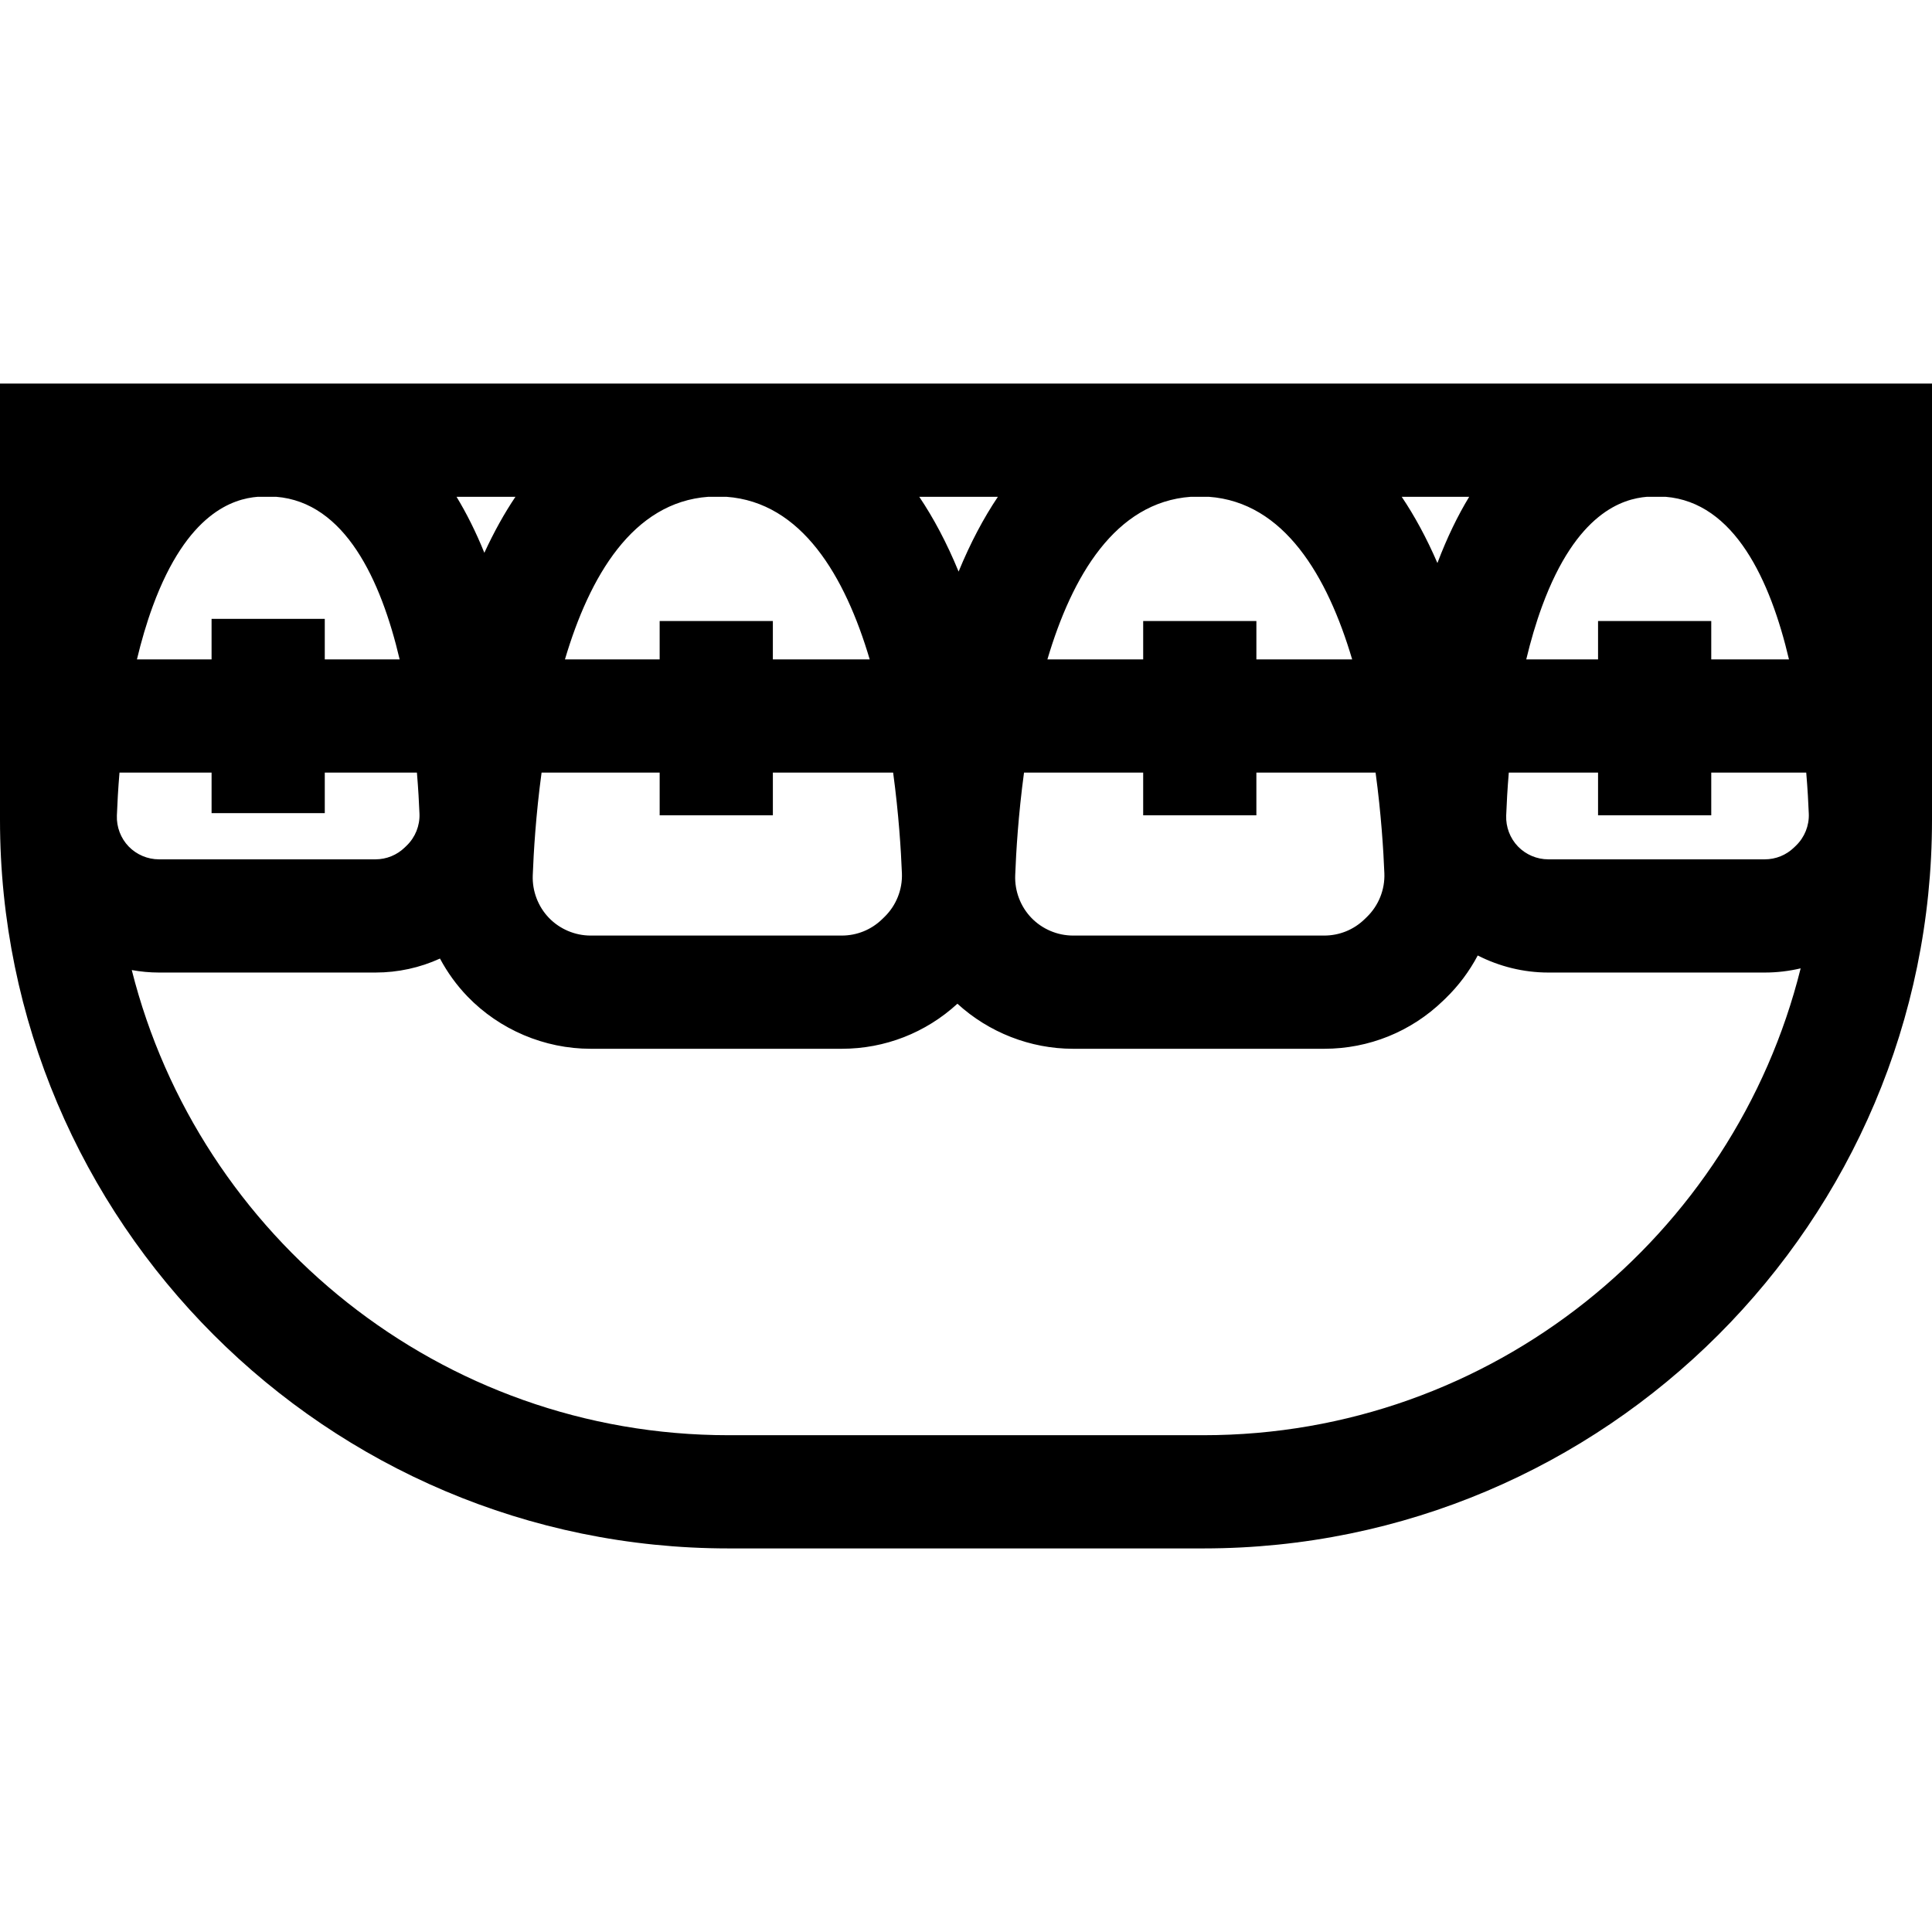 <?xml version="1.0" encoding="iso-8859-1"?>
<!-- Generator: Adobe Illustrator 19.0.0, SVG Export Plug-In . SVG Version: 6.00 Build 0)  -->
<svg xmlns="http://www.w3.org/2000/svg" xmlns:xlink="http://www.w3.org/1999/xlink" version="1.1" id="Layer_1" x="0px" y="0px" viewBox="0 0 512 512" style="enable-background:new 0 0 512 512;" xml:space="preserve">
<g>
	<g>
		<path d="M0,101.654v115.629c0,106.455,86.608,193.063,193.063,193.063h125.874C425.392,410.346,512,323.738,512,217.283V101.654H0    z M408.674,160.638c9.122-24.806,21.355-28.448,27.809-28.983h4.889v-0.001c18.25,1.475,27.767,22.029,32.725,43.093H453.5    v-10.164h-30v10.164h-19.027C405.619,169.956,407,165.189,408.674,160.638z M389.351,131.654    c-3.048,5.021-5.882,10.837-8.421,17.555c-2.905-6.712-6.084-12.535-9.462-17.555H389.351z M315.582,131.654h4.76    c20.019,1.443,31.461,21.067,37.995,43.093h-25.382v-10.164h-30v10.164h-25.383C284.104,152.695,295.548,133.097,315.582,131.654z     M271.376,204.746h31.578v11.322h30v-11.322h31.59c1.484,10.954,2.086,20.602,2.326,26.68c0.171,4.345-1.528,8.576-4.662,11.609    l-0.602,0.582c-2.878,2.784-6.668,4.318-10.672,4.318h-66.561c-4.137,0-8.159-1.706-11.034-4.68    c-2.89-2.99-4.458-7.102-4.301-11.281C269.27,225.788,269.866,215.926,271.376,204.746z M264.453,131.654    c-3.751,5.577-7.256,12.143-10.413,19.82c-3.16-7.684-6.671-14.24-10.426-19.82H264.453z M187.729,131.654h4.76    c20.019,1.443,31.461,21.067,37.994,43.093h-25.667v-10.164h-30v10.164h-25.098C156.25,152.695,167.694,133.097,187.729,131.654z     M143.523,204.746h31.294v11.322h30v-11.322h31.874c1.483,10.954,2.085,20.602,2.325,26.68c0.171,4.345-1.528,8.576-4.662,11.609    l-0.601,0.582c-2.878,2.784-6.668,4.318-10.672,4.318H156.52c-4.137,0-8.159-1.706-11.035-4.68h0.001    c-2.89-2.99-4.458-7.102-4.301-11.281C141.417,225.788,142.013,215.926,143.523,204.746z M136.6,131.654    c-2.913,4.33-5.673,9.269-8.242,14.845c-2.262-5.592-4.739-10.508-7.372-14.845H136.6z M40.489,160.638    c9.122-24.806,21.355-28.448,27.809-28.983h4.89v-0.001c18.25,1.475,27.767,22.029,32.725,43.093H86.069v-10.743h-30v10.743    h-19.78C37.435,169.956,38.816,165.189,40.489,160.638z M30.974,216.123c0.118-3.142,0.327-7.02,0.692-11.376H56.07v10.744h30    v-10.744h24.417c0.364,4.337,0.566,8.082,0.678,10.907c0.125,3.157-1.112,6.233-3.392,8.44l-0.515,0.498    c-2.093,2.025-4.849,3.141-7.761,3.141H42.123c-3.008,0-5.932-1.24-8.023-3.403C31.999,222.157,30.859,219.166,30.974,216.123z     M318.937,380.346H193.063c-76.19,0-140.335-52.528-158.143-123.269c2.368,0.425,4.777,0.657,7.203,0.657h57.375    c5.987,0,11.794-1.281,17.099-3.706c1.957,3.658,4.404,7.063,7.319,10.078c8.496,8.789,20.38,13.83,32.604,13.83h66.561    c11.428,0,22.258-4.238,30.644-11.94c8.315,7.613,19.333,11.94,30.649,11.94h66.561c11.833,0,23.032-4.532,31.533-12.76    l0.601-0.581c3.465-3.353,6.336-7.203,8.546-11.384c5.75,2.928,12.165,4.522,18.692,4.522h57.375c3.24,0,6.426-0.381,9.51-1.109    C459.542,327.594,395.289,380.346,318.937,380.346z M475.962,224.089l-0.522,0.504c-2.092,2.024-4.848,3.14-7.76,3.14h-57.375    c-3.008,0-5.932-1.24-8.023-3.403c-2.101-2.173-3.24-5.165-3.126-8.207c0.118-3.142,0.328-7.02,0.692-11.376H423.5v11.322h30    v-11.322h25.17c0.365,4.337,0.568,8.081,0.679,10.906C479.474,218.81,478.237,221.887,475.962,224.089z"/>
	</g>
</g>
<g>
</g>
<g>
</g>
<g>
</g>
<g>
</g>
<g>
</g>
<g>
</g>
<g>
</g>
<g>
</g>
<g>
</g>
<g>
</g>
<g>
</g>
<g>
</g>
<g>
</g>
<g>
</g>
<g>
</g>
</svg>

